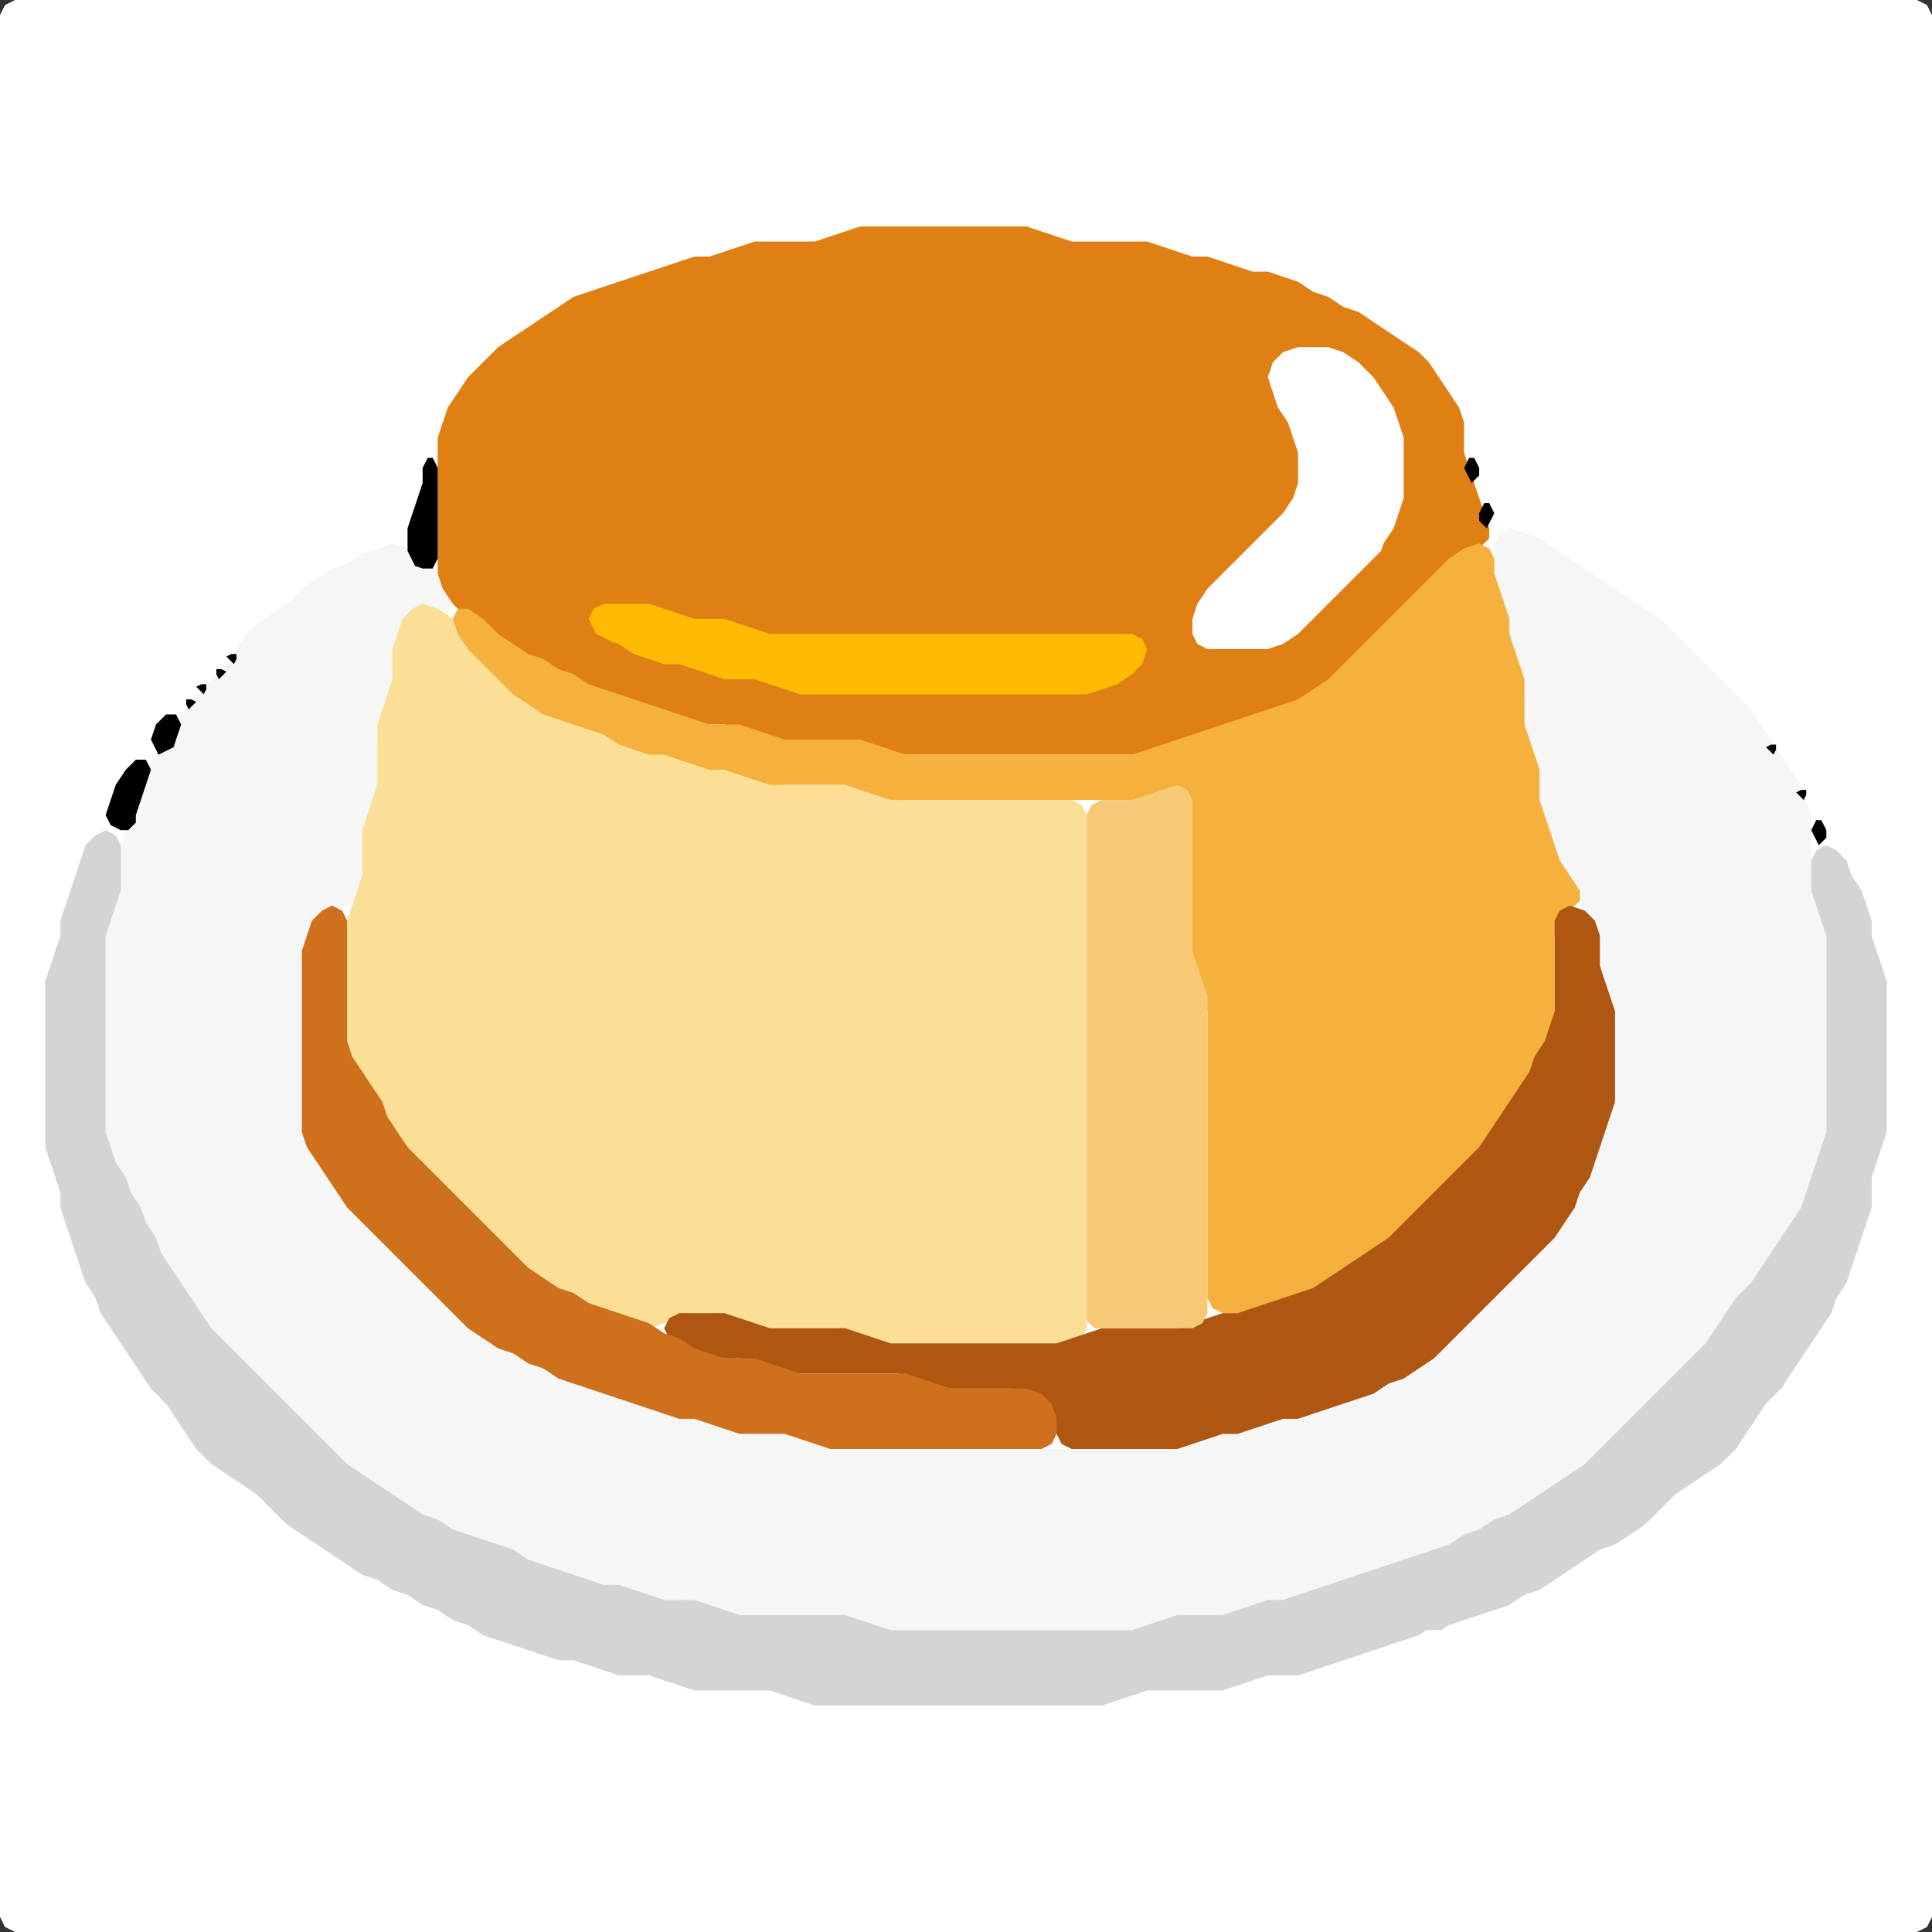 <?xml version="1.0" encoding="UTF-8" standalone="no"?>
<!DOCTYPE svg PUBLIC "-//W3C//DTD SVG 1.1//EN"
"http://www.w3.org/Graphics/SVG/1.1/DTD/svg11.dtd">
<svg width="128" height="128" xmlns="http://www.w3.org/2000/svg" version="1.1">
<rect width="100%" height="100%" fill="#333333" stroke="none"/>
<path d="M 26.5 128.0 L 27.0 128.0 L 28.0 128.0 L 29.0 128.0 L 30.0 128.0 L 31.0 128.0 L 32.0 128.0 L 33.0 128.0 L 34.0 128.0 L 35.0 128.0 L 36.0 128.0 L 37.0 128.0 L 38.0 128.0 L 39.0 128.0 L 40.0 128.0 L 41.0 128.0 L 42.0 128.0 L 43.0 128.0 L 44.0 128.0 L 45.0 128.0 L 46.0 128.0 L 47.0 128.0 L 48.0 128.0 L 49.0 128.0 L 50.0 128.0 L 51.0 128.0 L 52.0 128.0 L 53.0 128.0 L 54.0 128.0 L 55.0 128.0 L 56.0 128.0 L 57.0 128.0 L 58.0 128.0 L 59.0 128.0 L 60.0 128.0 L 61.0 128.0 L 62.0 128.0 L 63.0 128.0 L 64.0 128.0 L 65.0 128.0 L 66.0 128.0 L 67.0 128.0 L 68.0 128.0 L 69.0 128.0 L 70.0 128.0 L 71.0 128.0 L 72.0 128.0 L 73.0 128.0 L 74.0 128.0 L 75.0 128.0 L 76.0 128.0 L 77.0 128.0 L 78.0 128.0 L 79.0 128.0 L 80.0 128.0 L 81.0 128.0 L 82.0 128.0 L 83.0 128.0 L 84.0 128.0 L 85.0 128.0 L 86.0 128.0 L 87.0 128.0 L 88.0 128.0 L 89.0 128.0 L 90.0 128.0 L 91.0 128.0 L 92.0 128.0 L 93.0 128.0 L 94.0 128.0 L 95.0 128.0 L 96.0 128.0 L 97.0 128.0 L 98.0 128.0 L 99.0 128.0 L 100.0 128.0 L 101.0 128.0 L 102.0 128.0 L 103.0 128.0 L 104.0 128.0 L 105.0 128.0 L 106.0 128.0 L 107.0 128.0 L 108.0 128.0 L 109.0 128.0 L 110.0 128.0 L 111.0 128.0 L 112.0 128.0 L 113.0 128.0 L 114.0 128.0 L 115.0 128.0 L 116.0 128.0 L 117.0 128.0 L 118.0 128.0 L 119.0 128.0 L 120.0 128.0 L 121.0 128.0 L 122.0 128.0 L 123.0 128.0 L 124.0 128.0 L 125.0 128.0 L 126.0 128.0 L 127.0 128.0 L 127.667 127.667 L 128.0 127.0 L 128.0 126.0 L 128.0 125.0 L 128.0 124.0 L 128.0 123.0 L 128.0 122.0 L 128.0 121.0 L 128.0 120.0 L 128.0 119.0 L 128.0 118.0 L 128.0 117.0 L 128.0 116.0 L 128.0 115.0 L 128.0 114.0 L 128.0 113.0 L 128.0 112.0 L 128.0 111.0 L 128.0 110.0 L 128.0 109.0 L 128.0 108.0 L 128.0 107.0 L 128.0 106.0 L 128.0 105.0 L 128.0 104.0 L 128.0 103.0 L 128.0 102.0 L 128.0 101.0 L 128.0 100.0 L 128.0 99.0 L 128.0 98.0 L 128.0 97.0 L 128.0 96.0 L 128.0 95.0 L 128.0 94.0 L 128.0 93.0 L 128.0 92.0 L 128.0 91.0 L 128.0 90.0 L 128.0 89.0 L 128.0 88.0 L 128.0 87.0 L 128.0 86.0 L 128.0 85.0 L 128.0 84.0 L 128.0 83.0 L 128.0 82.0 L 128.0 81.0 L 128.0 80.0 L 128.0 79.0 L 128.0 78.0 L 128.0 77.0 L 128.0 76.0 L 128.0 75.0 L 128.0 74.0 L 128.0 73.0 L 128.0 72.0 L 128.0 71.0 L 128.0 70.0 L 128.0 69.0 L 128.0 68.0 L 128.0 67.0 L 128.0 66.0 L 128.0 65.0 L 128.0 64.0 L 128.0 63.0 L 128.0 62.0 L 128.0 61.0 L 128.0 60.0 L 128.0 59.0 L 128.0 58.0 L 128.0 57.0 L 128.0 56.0 L 128.0 55.0 L 128.0 54.0 L 128.0 53.0 L 128.0 52.0 L 128.0 51.0 L 128.0 50.0 L 128.0 49.0 L 128.0 48.0 L 128.0 47.0 L 128.0 46.0 L 128.0 45.0 L 128.0 44.0 L 128.0 43.0 L 128.0 42.0 L 128.0 41.0 L 128.0 40.0 L 128.0 39.0 L 128.0 38.0 L 128.0 37.0 L 128.0 36.0 L 128.0 35.0 L 128.0 34.0 L 128.0 33.0 L 128.0 32.0 L 128.0 31.0 L 128.0 30.0 L 128.0 29.0 L 128.0 28.0 L 128.0 27.0 L 128.0 26.0 L 128.0 25.0 L 128.0 24.0 L 128.0 23.0 L 128.0 22.0 L 128.0 21.0 L 128.0 20.0 L 128.0 19.0 L 128.0 18.0 L 128.0 17.0 L 128.0 16.0 L 128.0 15.0 L 128.0 14.0 L 128.0 13.0 L 128.0 12.0 L 128.0 11.0 L 128.0 10.0 L 128.0 9.0 L 128.0 8.0 L 128.0 7.0 L 128.0 6.0 L 128.0 5.0 L 128.0 4.0 L 128.0 3.0 L 128.0 2.0 L 128.0 1.0 L 127.667 0.333 L 127.0 0.0 L 126.0 0.0 L 125.0 0.0 L 124.0 0.0 L 123.0 0.0 L 122.0 0.0 L 121.0 0.0 L 120.0 0.0 L 119.0 0.0 L 118.0 0.0 L 117.0 0.0 L 116.0 0.0 L 115.0 0.0 L 114.0 0.0 L 113.0 0.0 L 112.0 0.0 L 111.0 0.0 L 110.0 0.0 L 109.0 0.0 L 108.0 0.0 L 107.0 0.0 L 106.0 0.0 L 105.0 0.0 L 104.0 0.0 L 103.0 0.0 L 102.0 0.0 L 101.0 0.0 L 100.0 0.0 L 99.0 0.0 L 98.0 0.0 L 97.0 0.0 L 96.0 0.0 L 95.0 0.0 L 94.0 0.0 L 93.0 0.0 L 92.0 0.0 L 91.0 0.0 L 90.0 0.0 L 89.0 0.0 L 88.0 0.0 L 87.0 0.0 L 86.0 0.0 L 85.0 0.0 L 84.0 0.0 L 83.0 0.0 L 82.0 0.0 L 81.0 0.0 L 80.0 0.0 L 79.0 0.0 L 78.0 0.0 L 77.0 0.0 L 76.0 0.0 L 75.0 0.0 L 74.0 0.0 L 73.0 0.0 L 72.0 0.0 L 71.0 0.0 L 70.0 0.0 L 69.0 0.0 L 68.0 0.0 L 67.0 0.0 L 66.0 0.0 L 65.0 0.0 L 64.0 0.0 L 63.0 0.0 L 62.0 0.0 L 61.0 0.0 L 60.0 0.0 L 59.0 0.0 L 58.0 0.0 L 57.0 0.0 L 56.0 0.0 L 55.0 0.0 L 54.0 0.0 L 53.0 0.0 L 52.0 0.0 L 51.0 0.0 L 50.0 0.0 L 49.0 0.0 L 48.0 0.0 L 47.0 0.0 L 46.0 0.0 L 45.0 0.0 L 44.0 0.0 L 43.0 0.0 L 42.0 0.0 L 41.0 0.0 L 40.0 0.0 L 39.0 0.0 L 38.0 0.0 L 37.0 0.0 L 36.0 0.0 L 35.0 0.0 L 34.0 0.0 L 33.0 0.0 L 32.0 0.0 L 31.0 0.0 L 30.0 0.0 L 29.0 0.0 L 28.0 0.0 L 27.0 0.0 L 26.0 0.0 L 25.0 0.0 L 24.0 0.0 L 23.0 0.0 L 22.0 0.0 L 21.0 0.0 L 20.0 0.0 L 19.0 0.0 L 18.0 0.0 L 17.0 0.0 L 16.0 0.0 L 15.0 0.0 L 14.0 0.0 L 13.0 0.0 L 12.0 0.0 L 11.0 0.0 L 10.0 0.0 L 9.0 0.0 L 8.0 0.0 L 7.0 0.0 L 6.0 0.0 L 5.0 0.0 L 4.0 0.0 L 3.0 0.0 L 2.0 0.0 L 1.0 0.0 L 0.333 0.333 L 0.0 1.0 L 0.0 2.0 L 0.0 3.0 L 0.0 4.0 L 0.0 5.0 L 0.0 6.0 L 0.0 7.0 L 0.0 8.0 L 0.0 9.0 L 0.0 10.0 L 0.0 11.0 L 0.0 12.0 L 0.0 13.0 L 0.0 14.0 L 0.0 15.0 L 0.0 16.0 L 0.0 17.0 L 0.0 18.0 L 0.0 19.0 L 0.0 20.0 L 0.0 21.0 L 0.0 22.0 L 0.0 23.0 L 0.0 24.0 L 0.0 25.0 L 0.0 26.0 L 0.0 27.0 L 0.0 28.0 L 0.0 29.0 L 0.0 30.0 L 0.0 31.0 L 0.0 32.0 L 0.0 33.0 L 0.0 34.0 L 0.0 35.0 L 0.0 36.0 L 0.0 37.0 L 0.0 38.0 L 0.0 39.0 L 0.0 40.0 L 0.0 41.0 L 0.0 42.0 L 0.0 43.0 L 0.0 44.0 L 0.0 45.0 L 0.0 46.0 L 0.0 47.0 L 0.0 48.0 L 0.0 49.0 L 0.0 50.0 L 0.0 51.0 L 0.0 52.0 L 0.0 53.0 L 0.0 54.0 L 0.0 55.0 L 0.0 56.0 L 0.0 57.0 L 0.0 58.0 L 0.0 59.0 L 0.0 60.0 L 0.0 61.0 L 0.0 62.0 L 0.0 63.0 L 0.0 64.0 L 0.0 65.0 L 0.0 66.0 L 0.0 67.0 L 0.0 68.0 L 0.0 69.0 L 0.0 70.0 L 0.0 71.0 L 0.0 72.0 L 0.0 73.0 L 0.0 74.0 L 0.0 75.0 L 0.0 76.0 L 0.0 77.0 L 0.0 78.0 L 0.0 79.0 L 0.0 80.0 L 0.0 81.0 L 0.0 82.0 L 0.0 83.0 L 0.0 84.0 L 0.0 85.0 L 0.0 86.0 L 0.0 87.0 L 0.0 88.0 L 0.0 89.0 L 0.0 90.0 L 0.0 91.0 L 0.0 92.0 L 0.0 93.0 L 0.0 94.0 L 0.0 95.0 L 0.0 96.0 L 0.0 97.0 L 0.0 98.0 L 0.0 99.0 L 0.0 100.0 L 0.0 101.0 L 0.0 102.0 L 0.0 103.0 L 0.0 104.0 L 0.0 105.0 L 0.0 106.0 L 0.0 107.0 L 0.0 108.0 L 0.0 109.0 L 0.0 110.0 L 0.0 111.0 L 0.0 112.0 L 0.0 113.0 L 0.0 114.0 L 0.0 115.0 L 0.0 116.0 L 0.0 117.0 L 0.0 118.0 L 0.0 119.0 L 0.0 120.0 L 0.0 121.0 L 0.0 122.0 L 0.0 123.0 L 0.0 124.0 L 0.0 125.0 L 0.0 126.0 L 0.0 127.0 L 0.333 127.667 L 1.0 128.0 L 2.0 128.0 L 3.0 128.0 L 4.0 128.0 L 5.0 128.0 L 6.0 128.0 L 7.0 128.0 L 8.0 128.0 L 9.0 128.0 L 10.0 128.0 L 11.0 128.0 L 12.0 128.0 L 13.0 128.0 L 14.0 128.0 L 15.0 128.0 L 16.0 128.0 L 17.0 128.0 L 18.0 128.0 L 19.0 128.0 L 20.0 128.0 L 21.0 128.0 L 22.0 128.0 L 23.0 128.0 L 24.0 128.0 L 25.0 128.0 L 25.5 128.0 Z" stroke="none" fill="rgb(255,255,255)" />
<path d="M 81.5 107.0 L 82.0 107.0 L 83.0 106.667 L 84.0 106.333 L 85.0 106.0 L 86.0 106.0 L 87.0 105.667 L 88.0 105.333 L 89.0 105.0 L 90.0 104.667 L 91.0 104.333 L 92.0 104.0 L 93.0 103.667 L 94.0 103.333 L 95.0 103.0 L 96.0 102.667 L 97.0 102.333 L 98.0 101.667 L 99.0 101.333 L 100.0 100.667 L 101.0 100.333 L 102.0 99.667 L 103.0 99.0 L 104.0 98.333 L 105.0 97.667 L 106.0 97.0 L 107.0 96.0 L 108.0 95.0 L 109.0 94.0 L 110.0 93.0 L 111.0 92.0 L 112.0 91.0 L 113.0 90.0 L 113.667 89.0 L 114.333 88.0 L 115.0 87.0 L 116.0 86.0 L 116.667 85.0 L 117.333 84.0 L 118.0 83.0 L 118.667 82.0 L 119.333 81.0 L 119.667 80.0 L 120.0 79.0 L 120.333 78.0 L 120.667 77.0 L 121.0 76.0 L 121.0 75.0 L 121.0 74.0 L 121.0 73.0 L 121.0 72.0 L 121.0 71.0 L 121.0 70.0 L 121.0 69.0 L 121.0 68.0 L 121.0 67.0 L 121.0 66.0 L 121.0 65.0 L 121.0 64.0 L 121.0 63.0 L 121.0 62.0 L 121.0 61.0 L 120.667 60.0 L 120.333 59.0 L 120.0 58.0 L 120.0 57.0 L 120.0 56.0 L 120.0 55.0 L 120.0 54.0 L 119.667 53.0 L 119.333 52.0 L 118.667 51.0 L 118.0 50.0 L 117.333 49.0 L 116.667 48.0 L 116.0 47.0 L 115.0 46.0 L 114.0 45.0 L 113.0 44.0 L 112.0 43.0 L 111.0 42.0 L 110.0 41.0 L 109.0 40.333 L 108.0 39.667 L 107.0 39.0 L 106.0 38.333 L 105.0 37.667 L 104.0 37.0 L 103.0 36.333 L 102.0 35.667 L 101.0 35.333 L 100.0 35.0 L 99.333 35.333 L 99.0 36.0 L 99.0 37.0 L 99.0 38.0 L 99.0 39.0 L 99.333 40.0 L 99.667 41.0 L 100.0 42.0 L 100.0 43.0 L 100.333 44.0 L 100.667 45.0 L 101.0 46.0 L 101.0 47.0 L 101.0 48.0 L 101.0 49.0 L 101.333 50.0 L 101.667 51.0 L 102.0 52.0 L 102.0 53.0 L 102.0 54.0 L 102.333 55.0 L 102.667 56.0 L 103.0 57.0 L 103.333 58.0 L 104.0 59.0 L 104.667 60.0 L 105.333 61.0 L 105.667 62.0 L 106.0 63.0 L 106.0 64.0 L 106.0 65.0 L 106.333 66.0 L 106.667 67.0 L 107.0 68.0 L 107.0 69.0 L 107.0 70.0 L 107.0 71.0 L 107.0 72.0 L 106.667 73.0 L 106.333 74.0 L 106.0 75.0 L 105.667 76.0 L 105.333 77.0 L 104.667 78.0 L 104.333 79.0 L 103.667 80.0 L 103.0 81.0 L 102.0 82.0 L 101.0 83.0 L 100.0 84.0 L 99.0 85.0 L 98.0 86.0 L 97.0 87.0 L 96.0 88.0 L 95.0 89.0 L 94.0 90.0 L 93.0 90.667 L 92.0 91.333 L 91.0 91.667 L 90.0 92.333 L 89.0 92.667 L 88.0 93.0 L 87.0 93.333 L 86.0 93.667 L 85.0 94.0 L 84.0 94.0 L 83.0 94.333 L 82.0 94.667 L 81.0 95.0 L 80.0 95.0 L 79.0 95.333 L 78.0 95.667 L 77.0 96.0 L 76.0 96.0 L 75.0 96.0 L 74.0 96.0 L 73.0 96.0 L 72.0 96.0 L 71.0 96.0 L 70.0 96.0 L 69.0 96.0 L 68.0 96.0 L 67.0 96.0 L 66.0 96.0 L 65.0 96.0 L 64.0 96.0 L 63.0 96.0 L 62.0 96.0 L 61.0 96.0 L 60.0 96.0 L 59.0 96.0 L 58.0 96.0 L 57.0 96.0 L 56.0 96.0 L 55.0 95.667 L 54.0 95.333 L 53.0 95.0 L 52.0 95.0 L 51.0 95.0 L 50.0 95.0 L 49.0 94.667 L 48.0 94.333 L 47.0 94.0 L 46.0 94.0 L 45.0 93.667 L 44.0 93.333 L 43.0 93.0 L 42.0 92.667 L 41.0 92.333 L 40.0 92.0 L 39.0 91.667 L 38.0 91.333 L 37.0 90.667 L 36.0 90.333 L 35.0 89.667 L 34.0 89.333 L 33.0 88.667 L 32.0 88.0 L 31.0 87.0 L 30.0 86.0 L 29.0 85.0 L 28.0 84.0 L 27.0 83.0 L 26.0 82.0 L 25.0 81.0 L 24.0 80.0 L 23.0 79.0 L 22.333 78.0 L 21.667 77.0 L 21.0 76.0 L 20.333 75.0 L 20.0 74.0 L 20.0 73.0 L 20.0 72.0 L 20.0 71.0 L 20.0 70.0 L 20.0 69.0 L 20.0 68.0 L 20.0 67.0 L 20.0 66.0 L 20.0 65.0 L 20.0 64.0 L 20.333 63.0 L 20.667 62.0 L 21.333 61.0 L 22.0 60.333 L 23.0 60.0 L 23.667 59.667 L 24.0 59.0 L 24.0 58.0 L 24.0 57.0 L 24.0 56.0 L 24.333 55.0 L 24.667 54.0 L 25.0 53.0 L 25.0 52.0 L 25.0 51.0 L 25.0 50.0 L 25.0 49.0 L 25.333 48.0 L 25.667 47.0 L 26.0 46.0 L 26.0 45.0 L 26.0 44.0 L 26.333 43.0 L 26.667 42.0 L 27.333 41.0 L 28.0 40.667 L 29.0 40.667 L 29.667 40.667 L 30.0 40.0 L 29.667 39.0 L 29.0 38.0 L 28.0 37.0 L 27.0 36.333 L 26.0 36.0 L 25.0 36.333 L 24.0 36.667 L 23.0 37.333 L 22.0 37.667 L 21.0 38.333 L 20.0 39.0 L 19.0 40.0 L 18.0 40.667 L 17.0 41.333 L 16.333 42.0 L 15.667 43.0 L 15.0 44.0 L 14.0 45.0 L 13.0 46.0 L 12.333 47.0 L 11.667 48.0 L 11.0 49.0 L 10.333 50.0 L 9.667 51.0 L 9.333 52.0 L 9.0 53.0 L 8.667 54.0 L 8.333 55.0 L 8.0 56.0 L 8.0 57.0 L 8.0 58.0 L 7.667 59.0 L 7.333 60.0 L 7.0 61.0 L 7.0 62.0 L 7.0 63.0 L 7.0 64.0 L 7.0 65.0 L 7.0 66.0 L 7.0 67.0 L 7.0 68.0 L 7.0 69.0 L 7.0 70.0 L 7.0 71.0 L 7.0 72.0 L 7.0 73.0 L 7.0 74.0 L 7.0 75.0 L 7.0 76.0 L 7.333 77.0 L 7.667 78.0 L 8.333 79.0 L 8.667 80.0 L 9.333 81.0 L 9.667 82.0 L 10.333 83.0 L 10.667 84.0 L 11.333 85.0 L 12.0 86.0 L 12.667 87.0 L 13.333 88.0 L 14.0 89.0 L 15.0 90.0 L 16.0 91.0 L 17.0 92.0 L 18.0 93.0 L 19.0 94.0 L 20.0 95.0 L 21.0 96.0 L 22.0 97.0 L 23.0 97.667 L 24.0 98.333 L 25.0 99.0 L 26.0 99.667 L 27.0 100.333 L 28.0 100.667 L 29.0 101.333 L 30.0 101.667 L 31.0 102.0 L 32.0 102.333 L 33.0 102.667 L 34.0 103.333 L 35.0 103.667 L 36.0 104.0 L 37.0 104.333 L 38.0 104.667 L 39.0 105.0 L 40.0 105.0 L 41.0 105.333 L 42.0 105.667 L 43.0 106.0 L 44.0 106.0 L 45.0 106.0 L 46.0 106.333 L 47.0 106.667 L 48.0 107.0 L 49.0 107.0 L 50.0 107.0 L 51.0 107.0 L 52.0 107.0 L 53.0 107.0 L 54.0 107.0 L 55.0 107.0 L 56.0 107.333 L 57.0 107.667 L 58.0 108.0 L 59.0 108.0 L 60.0 108.0 L 61.0 108.0 L 62.0 108.0 L 63.0 108.0 L 64.0 108.0 L 65.0 108.0 L 66.0 108.0 L 67.0 108.0 L 68.0 108.0 L 69.0 108.0 L 70.0 108.0 L 71.0 108.0 L 72.0 108.0 L 73.0 108.0 L 74.0 108.0 L 75.0 108.0 L 76.0 108.0 L 77.0 107.667 L 78.0 107.333 L 79.0 107.0 L 80.0 107.0 L 80.5 107.0 Z" stroke="none" fill="rgb(246,246,246)" />
<path d="M 95.5 108.0 L 96.0 107.667 L 97.0 107.333 L 98.0 107.0 L 99.0 106.667 L 100.0 106.333 L 101.0 105.667 L 102.0 105.333 L 103.0 104.667 L 104.0 104.0 L 105.0 103.333 L 106.0 102.667 L 107.0 102.333 L 108.0 101.667 L 109.0 101.0 L 110.0 100.0 L 111.0 99.0 L 112.0 98.333 L 113.0 97.667 L 114.0 97.0 L 115.0 96.0 L 115.667 95.0 L 116.333 94.0 L 117.0 93.0 L 118.0 92.0 L 118.667 91.0 L 119.333 90.0 L 120.0 89.0 L 120.667 88.0 L 121.333 87.0 L 121.667 86.0 L 122.333 85.0 L 122.667 84.0 L 123.0 83.0 L 123.333 82.0 L 123.667 81.0 L 124.0 80.0 L 124.0 79.0 L 124.0 78.0 L 124.333 77.0 L 124.667 76.0 L 125.0 75.0 L 125.0 74.0 L 125.0 73.0 L 125.0 72.0 L 125.0 71.0 L 125.0 70.0 L 125.0 69.0 L 125.0 68.0 L 125.0 67.0 L 125.0 66.0 L 125.0 65.0 L 124.667 64.0 L 124.333 63.0 L 124.0 62.0 L 124.0 61.0 L 123.667 60.0 L 123.333 59.0 L 122.667 58.0 L 122.333 57.0 L 121.667 56.333 L 121.0 56.0 L 120.333 56.333 L 120.0 57.0 L 120.0 58.0 L 120.0 59.0 L 120.333 60.0 L 120.667 61.0 L 121.0 62.0 L 121.0 63.0 L 121.0 64.0 L 121.0 65.0 L 121.0 66.0 L 121.0 67.0 L 121.0 68.0 L 121.0 69.0 L 121.0 70.0 L 121.0 71.0 L 121.0 72.0 L 121.0 73.0 L 121.0 74.0 L 121.0 75.0 L 120.667 76.0 L 120.333 77.0 L 120.0 78.0 L 119.667 79.0 L 119.333 80.0 L 118.667 81.0 L 118.0 82.0 L 117.333 83.0 L 116.667 84.0 L 116.0 85.0 L 115.0 86.0 L 114.333 87.0 L 113.667 88.0 L 113.0 89.0 L 112.0 90.0 L 111.0 91.0 L 110.0 92.0 L 109.0 93.0 L 108.0 94.0 L 107.0 95.0 L 106.0 96.0 L 105.0 97.0 L 104.0 97.667 L 103.0 98.333 L 102.0 99.0 L 101.0 99.667 L 100.0 100.333 L 99.0 100.667 L 98.0 101.333 L 97.0 101.667 L 96.0 102.333 L 95.0 102.667 L 94.0 103.0 L 93.0 103.333 L 92.0 103.667 L 91.0 104.0 L 90.0 104.333 L 89.0 104.667 L 88.0 105.0 L 87.0 105.333 L 86.0 105.667 L 85.0 106.0 L 84.0 106.0 L 83.0 106.333 L 82.0 106.667 L 81.0 107.0 L 80.0 107.0 L 79.0 107.0 L 78.0 107.0 L 77.0 107.333 L 76.0 107.667 L 75.0 108.0 L 74.0 108.0 L 73.0 108.0 L 72.0 108.0 L 71.0 108.0 L 70.0 108.0 L 69.0 108.0 L 68.0 108.0 L 67.0 108.0 L 66.0 108.0 L 65.0 108.0 L 64.0 108.0 L 63.0 108.0 L 62.0 108.0 L 61.0 108.0 L 60.0 108.0 L 59.0 108.0 L 58.0 107.667 L 57.0 107.333 L 56.0 107.0 L 55.0 107.0 L 54.0 107.0 L 53.0 107.0 L 52.0 107.0 L 51.0 107.0 L 50.0 107.0 L 49.0 107.0 L 48.0 106.667 L 47.0 106.333 L 46.0 106.0 L 45.0 106.0 L 44.0 106.0 L 43.0 105.667 L 42.0 105.333 L 41.0 105.0 L 40.0 105.0 L 39.0 104.667 L 38.0 104.333 L 37.0 104.0 L 36.0 103.667 L 35.0 103.333 L 34.0 102.667 L 33.0 102.333 L 32.0 102.0 L 31.0 101.667 L 30.0 101.333 L 29.0 100.667 L 28.0 100.333 L 27.0 99.667 L 26.0 99.0 L 25.0 98.333 L 24.0 97.667 L 23.0 97.0 L 22.0 96.0 L 21.0 95.0 L 20.0 94.0 L 19.0 93.0 L 18.0 92.0 L 17.0 91.0 L 16.0 90.0 L 15.0 89.0 L 14.0 88.0 L 13.333 87.0 L 12.667 86.0 L 12.0 85.0 L 11.333 84.0 L 10.667 83.0 L 10.333 82.0 L 9.667 81.0 L 9.333 80.0 L 8.667 79.0 L 8.333 78.0 L 7.667 77.0 L 7.333 76.0 L 7.0 75.0 L 7.0 74.0 L 7.0 73.0 L 7.0 72.0 L 7.0 71.0 L 7.0 70.0 L 7.0 69.0 L 7.0 68.0 L 7.0 67.0 L 7.0 66.0 L 7.0 65.0 L 7.0 64.0 L 7.0 63.0 L 7.0 62.0 L 7.333 61.0 L 7.667 60.0 L 8.0 59.0 L 8.0 58.0 L 8.0 57.0 L 8.0 56.0 L 7.667 55.333 L 7.0 55.0 L 6.333 55.333 L 5.667 56.0 L 5.333 57.0 L 5.0 58.0 L 4.667 59.0 L 4.333 60.0 L 4.0 61.0 L 4.0 62.0 L 3.667 63.0 L 3.333 64.0 L 3.0 65.0 L 3.0 66.0 L 3.0 67.0 L 3.0 68.0 L 3.0 69.0 L 3.0 70.0 L 3.0 71.0 L 3.0 72.0 L 3.0 73.0 L 3.0 74.0 L 3.0 75.0 L 3.0 76.0 L 3.333 77.0 L 3.667 78.0 L 4.0 79.0 L 4.0 80.0 L 4.333 81.0 L 4.667 82.0 L 5.0 83.0 L 5.333 84.0 L 5.667 85.0 L 6.333 86.0 L 6.667 87.0 L 7.333 88.0 L 8.0 89.0 L 8.667 90.0 L 9.333 91.0 L 10.0 92.0 L 11.0 93.0 L 11.667 94.0 L 12.333 95.0 L 13.0 96.0 L 14.0 97.0 L 15.0 97.667 L 16.0 98.333 L 17.0 99.0 L 18.0 100.0 L 19.0 101.0 L 20.0 101.667 L 21.0 102.333 L 22.0 103.0 L 23.0 103.667 L 24.0 104.333 L 25.0 104.667 L 26.0 105.333 L 27.0 105.667 L 28.0 106.333 L 29.0 106.667 L 30.0 107.333 L 31.0 107.667 L 32.0 108.333 L 33.0 108.667 L 34.0 109.0 L 35.0 109.333 L 36.0 109.667 L 37.0 110.0 L 38.0 110.0 L 39.0 110.333 L 40.0 110.667 L 41.0 111.0 L 42.0 111.0 L 43.0 111.0 L 44.0 111.333 L 45.0 111.667 L 46.0 112.0 L 47.0 112.0 L 48.0 112.0 L 49.0 112.0 L 50.0 112.0 L 51.0 112.0 L 52.0 112.333 L 53.0 112.667 L 54.0 113.0 L 55.0 113.0 L 56.0 113.0 L 57.0 113.0 L 58.0 113.0 L 59.0 113.0 L 60.0 113.0 L 61.0 113.0 L 62.0 113.0 L 63.0 113.0 L 64.0 113.0 L 65.0 113.0 L 66.0 113.0 L 67.0 113.0 L 68.0 113.0 L 69.0 113.0 L 70.0 113.0 L 71.0 113.0 L 72.0 113.0 L 73.0 113.0 L 74.0 112.667 L 75.0 112.333 L 76.0 112.0 L 77.0 112.0 L 78.0 112.0 L 79.0 112.0 L 80.0 112.0 L 81.0 112.0 L 82.0 111.667 L 83.0 111.333 L 84.0 111.0 L 85.0 111.0 L 86.0 111.0 L 87.0 110.667 L 88.0 110.333 L 89.0 110.0 L 90.0 109.667 L 91.0 109.333 L 92.0 109.0 L 93.0 108.667 L 94.0 108.333 L 94.5 108.0 Z" stroke="none" fill="rgb(212,212,212)" />
<path d="M 58.5 50.0 L 59.0 50.0 L 60.0 50.0 L 61.0 50.0 L 62.0 50.0 L 63.0 50.0 L 64.0 50.0 L 65.0 50.0 L 66.0 50.0 L 67.0 50.0 L 68.0 50.0 L 69.0 50.0 L 70.0 50.0 L 71.0 50.0 L 72.0 50.0 L 73.0 50.0 L 74.0 50.0 L 75.0 50.0 L 76.0 50.0 L 77.0 49.667 L 78.0 49.333 L 79.0 49.0 L 80.0 48.667 L 81.0 48.333 L 82.0 48.0 L 83.0 47.667 L 84.0 47.333 L 85.0 47.0 L 86.0 46.667 L 87.0 46.333 L 88.0 45.667 L 89.0 45.0 L 90.0 44.0 L 91.0 43.0 L 92.0 42.0 L 93.0 41.0 L 94.0 40.0 L 95.0 39.0 L 96.0 38.0 L 97.0 37.0 L 98.0 36.333 L 98.667 35.667 L 98.667 35.0 L 98.333 34.0 L 98.0 33.0 L 97.667 32.0 L 97.333 31.0 L 97.0 30.0 L 97.0 29.0 L 97.0 28.0 L 96.667 27.0 L 96.0 26.0 L 95.333 25.0 L 94.667 24.0 L 94.0 23.333 L 93.0 22.667 L 92.0 22.0 L 91.0 21.333 L 90.0 20.667 L 89.0 20.333 L 88.0 19.667 L 87.0 19.333 L 86.0 18.667 L 85.0 18.333 L 84.0 18.0 L 83.0 18.0 L 82.0 17.667 L 81.0 17.333 L 80.0 17.0 L 79.0 17.0 L 78.0 16.667 L 77.0 16.333 L 76.0 16.0 L 75.0 16.0 L 74.0 16.0 L 73.0 16.0 L 72.0 16.0 L 71.0 16.0 L 70.0 15.667 L 69.0 15.333 L 68.0 15.0 L 67.0 15.0 L 66.0 15.0 L 65.0 15.0 L 64.0 15.0 L 63.0 15.0 L 62.0 15.0 L 61.0 15.0 L 60.0 15.0 L 59.0 15.0 L 58.0 15.0 L 57.0 15.0 L 56.0 15.333 L 55.0 15.667 L 54.0 16.0 L 53.0 16.0 L 52.0 16.0 L 51.0 16.0 L 50.0 16.0 L 49.0 16.333 L 48.0 16.667 L 47.0 17.0 L 46.0 17.0 L 45.0 17.333 L 44.0 17.667 L 43.0 18.0 L 42.0 18.333 L 41.0 18.667 L 40.0 19.0 L 39.0 19.333 L 38.0 19.667 L 37.0 20.333 L 36.0 21.0 L 35.0 21.667 L 34.0 22.333 L 33.0 23.0 L 32.0 24.0 L 31.0 25.0 L 30.333 26.0 L 29.667 27.0 L 29.333 28.0 L 29.0 29.0 L 29.0 30.0 L 29.0 31.0 L 29.0 32.0 L 29.0 33.0 L 29.0 34.0 L 29.0 35.0 L 29.0 36.0 L 29.0 37.0 L 29.0 38.0 L 29.333 39.0 L 30.0 40.0 L 31.0 41.0 L 32.0 42.0 L 33.0 42.667 L 34.0 43.333 L 35.0 43.667 L 36.0 44.333 L 37.0 44.667 L 38.0 45.333 L 39.0 45.667 L 40.0 46.0 L 41.0 46.333 L 42.0 46.667 L 43.0 47.0 L 44.0 47.333 L 45.0 47.667 L 46.0 48.0 L 47.0 48.0 L 48.0 48.0 L 49.0 48.333 L 50.0 48.667 L 51.0 49.0 L 52.0 49.0 L 53.0 49.0 L 54.0 49.0 L 55.0 49.0 L 56.0 49.0 L 57.0 49.333 L 57.5 49.5 Z" stroke="none" fill="rgb(224,127,20)" />
<path d="M 59.5 89.0 L 60.0 89.0 L 61.0 89.0 L 62.0 89.0 L 63.0 89.0 L 64.0 89.0 L 65.0 89.0 L 66.0 89.0 L 67.0 89.0 L 68.0 89.0 L 69.0 89.0 L 70.0 89.0 L 71.0 89.0 L 71.667 88.667 L 72.0 88.0 L 72.0 87.0 L 72.0 86.0 L 72.0 85.0 L 72.0 84.0 L 72.0 83.0 L 72.0 82.0 L 72.0 81.0 L 72.0 80.0 L 72.0 79.0 L 72.0 78.0 L 72.0 77.0 L 72.0 76.0 L 72.0 75.0 L 72.0 74.0 L 72.0 73.0 L 72.0 72.0 L 72.0 71.0 L 72.0 70.0 L 72.0 69.0 L 72.0 68.0 L 72.0 67.0 L 72.0 66.0 L 72.0 65.0 L 72.0 64.0 L 72.0 63.0 L 72.0 62.0 L 72.0 61.0 L 72.0 60.0 L 72.0 59.0 L 72.0 58.0 L 72.0 57.0 L 72.0 56.0 L 72.0 55.0 L 72.0 54.0 L 71.667 53.333 L 71.0 53.0 L 70.0 53.0 L 69.0 53.0 L 68.0 53.0 L 67.0 53.0 L 66.0 53.0 L 65.0 53.0 L 64.0 53.0 L 63.0 53.0 L 62.0 53.0 L 61.0 53.0 L 60.0 53.0 L 59.0 52.667 L 58.0 52.333 L 57.0 52.0 L 56.0 52.0 L 55.0 52.0 L 54.0 52.0 L 53.0 52.0 L 52.0 52.0 L 51.0 51.667 L 50.0 51.333 L 49.0 51.0 L 48.0 51.0 L 47.0 50.667 L 46.0 50.333 L 45.0 50.0 L 44.0 50.0 L 43.0 49.667 L 42.0 49.333 L 41.0 48.667 L 40.0 48.333 L 39.0 48.0 L 38.0 47.667 L 37.0 47.333 L 36.0 46.667 L 35.0 46.0 L 34.0 45.0 L 33.0 44.0 L 32.0 43.0 L 31.0 42.0 L 30.0 41.0 L 29.0 40.333 L 28.0 40.0 L 27.333 40.333 L 26.667 41.0 L 26.333 42.0 L 26.0 43.0 L 26.0 44.0 L 26.0 45.0 L 25.667 46.0 L 25.333 47.0 L 25.0 48.0 L 25.0 49.0 L 25.0 50.0 L 25.0 51.0 L 25.0 52.0 L 24.667 53.0 L 24.333 54.0 L 24.0 55.0 L 24.0 56.0 L 24.0 57.0 L 24.0 58.0 L 23.667 59.0 L 23.333 60.0 L 23.0 61.0 L 23.0 62.0 L 23.0 63.0 L 23.0 64.0 L 23.0 65.0 L 23.0 66.0 L 23.0 67.0 L 23.0 68.0 L 23.0 69.0 L 23.0 70.0 L 23.333 71.0 L 24.0 72.0 L 24.667 73.0 L 25.333 74.0 L 25.667 75.0 L 26.333 76.0 L 27.0 77.0 L 28.0 78.0 L 29.0 79.0 L 30.0 80.0 L 31.0 81.0 L 32.0 82.0 L 33.0 83.0 L 34.0 84.0 L 35.0 84.667 L 36.0 85.333 L 37.0 85.667 L 38.0 86.333 L 39.0 86.667 L 40.0 87.0 L 41.0 87.333 L 42.0 87.667 L 43.0 88.0 L 44.0 87.667 L 45.0 87.333 L 46.0 87.0 L 47.0 87.0 L 48.0 87.333 L 49.0 87.667 L 50.0 88.0 L 51.0 88.0 L 52.0 88.0 L 53.0 88.0 L 54.0 88.0 L 55.0 88.0 L 56.0 88.333 L 57.0 88.667 L 58.0 89.0 L 58.5 89.0 Z" stroke="none" fill="rgb(251,223,150)" />
<path d="M 103.0 68.5 L 103.0 68.0 L 103.0 67.0 L 103.0 66.0 L 103.0 65.0 L 103.0 64.0 L 103.0 63.0 L 103.0 62.0 L 103.333 61.0 L 104.0 60.333 L 104.667 59.667 L 104.667 59.0 L 104.0 58.0 L 103.333 57.0 L 103.0 56.0 L 102.667 55.0 L 102.333 54.0 L 102.0 53.0 L 102.0 52.0 L 102.0 51.0 L 101.667 50.0 L 101.333 49.0 L 101.0 48.0 L 101.0 47.0 L 101.0 46.0 L 101.0 45.0 L 100.667 44.0 L 100.333 43.0 L 100.0 42.0 L 100.0 41.0 L 99.667 40.0 L 99.333 39.0 L 99.0 38.0 L 99.0 37.0 L 98.667 36.333 L 98.0 36.0 L 97.0 36.333 L 96.0 37.0 L 95.0 38.0 L 94.0 39.0 L 93.0 40.0 L 92.0 41.0 L 91.0 42.0 L 90.0 43.0 L 89.0 44.0 L 88.0 45.0 L 87.0 45.667 L 86.0 46.333 L 85.0 46.667 L 84.0 47.0 L 83.0 47.333 L 82.0 47.667 L 81.0 48.0 L 80.0 48.333 L 79.0 48.667 L 78.0 49.0 L 77.0 49.333 L 76.0 49.667 L 75.0 50.0 L 74.0 50.0 L 73.0 50.0 L 72.0 50.0 L 71.0 50.0 L 70.0 50.0 L 69.0 50.0 L 68.0 50.0 L 67.0 50.0 L 66.0 50.0 L 65.0 50.0 L 64.0 50.0 L 63.0 50.0 L 62.0 50.0 L 61.0 50.0 L 60.0 50.0 L 59.0 49.667 L 58.0 49.333 L 57.0 49.0 L 56.0 49.0 L 55.0 49.0 L 54.0 49.0 L 53.0 49.0 L 52.0 49.0 L 51.0 48.667 L 50.0 48.333 L 49.0 48.0 L 48.0 48.0 L 47.0 48.0 L 46.0 47.667 L 45.0 47.333 L 44.0 47.0 L 43.0 46.667 L 42.0 46.333 L 41.0 46.0 L 40.0 45.667 L 39.0 45.333 L 38.0 44.667 L 37.0 44.333 L 36.0 43.667 L 35.0 43.333 L 34.0 42.667 L 33.0 42.0 L 32.0 41.0 L 31.0 40.333 L 30.333 40.333 L 30.0 41.0 L 30.333 42.0 L 31.0 43.0 L 32.0 44.0 L 33.0 45.0 L 34.0 46.0 L 35.0 46.667 L 36.0 47.333 L 37.0 47.667 L 38.0 48.0 L 39.0 48.333 L 40.0 48.667 L 41.0 49.333 L 42.0 49.667 L 43.0 50.0 L 44.0 50.0 L 45.0 50.333 L 46.0 50.667 L 47.0 51.0 L 48.0 51.0 L 49.0 51.333 L 50.0 51.667 L 51.0 52.0 L 52.0 52.0 L 53.0 52.0 L 54.0 52.0 L 55.0 52.0 L 56.0 52.0 L 57.0 52.333 L 58.0 52.667 L 59.0 53.0 L 60.0 53.0 L 61.0 53.0 L 62.0 53.0 L 63.0 53.0 L 64.0 53.0 L 65.0 53.0 L 66.0 53.0 L 67.0 53.0 L 68.0 53.0 L 69.0 53.0 L 70.0 53.0 L 71.0 53.0 L 72.0 53.0 L 73.0 53.0 L 74.0 53.0 L 75.0 53.0 L 76.0 53.0 L 77.0 52.667 L 78.0 52.667 L 78.667 53.0 L 79.0 54.0 L 79.0 55.0 L 79.0 56.0 L 79.0 57.0 L 79.0 58.0 L 79.0 59.0 L 79.0 60.0 L 79.0 61.0 L 79.0 62.0 L 79.0 63.0 L 79.0 64.0 L 79.333 65.0 L 79.667 66.0 L 80.0 67.0 L 80.0 68.0 L 80.0 69.0 L 80.0 70.0 L 80.0 71.0 L 80.0 72.0 L 80.0 73.0 L 80.0 74.0 L 80.0 75.0 L 80.0 76.0 L 80.0 77.0 L 80.0 78.0 L 80.0 79.0 L 80.0 80.0 L 80.0 81.0 L 80.0 82.0 L 80.0 83.0 L 80.0 84.0 L 80.0 85.0 L 80.0 86.0 L 80.333 86.667 L 81.0 87.0 L 82.0 87.0 L 83.0 87.0 L 84.0 86.667 L 85.0 86.333 L 86.0 86.0 L 87.0 85.667 L 88.0 85.333 L 89.0 84.667 L 90.0 84.0 L 91.0 83.333 L 92.0 82.667 L 93.0 82.0 L 94.0 81.0 L 95.0 80.0 L 96.0 79.0 L 97.0 78.0 L 98.0 77.0 L 98.667 76.0 L 99.333 75.0 L 100.0 74.0 L 100.667 73.0 L 101.333 72.0 L 101.667 71.0 L 102.333 70.0 L 102.5 69.5 Z" stroke="none" fill="rgb(245,176,62)" />
<path d="M 59.5 91.0 L 60.0 91.333 L 61.0 91.667 L 62.0 92.0 L 63.0 92.0 L 64.0 92.0 L 65.0 92.0 L 66.0 92.0 L 67.0 92.0 L 68.0 92.333 L 69.0 93.0 L 69.667 94.0 L 70.0 95.0 L 70.333 95.667 L 71.0 96.0 L 72.0 96.0 L 73.0 96.0 L 74.0 96.0 L 75.0 96.0 L 76.0 96.0 L 77.0 96.0 L 78.0 96.0 L 79.0 95.667 L 80.0 95.333 L 81.0 95.0 L 82.0 95.0 L 83.0 94.667 L 84.0 94.333 L 85.0 94.0 L 86.0 94.0 L 87.0 93.667 L 88.0 93.333 L 89.0 93.0 L 90.0 92.667 L 91.0 92.333 L 92.0 91.667 L 93.0 91.333 L 94.0 90.667 L 95.0 90.0 L 96.0 89.0 L 97.0 88.0 L 98.0 87.0 L 99.0 86.0 L 100.0 85.0 L 101.0 84.0 L 102.0 83.0 L 103.0 82.0 L 103.667 81.0 L 104.333 80.0 L 104.667 79.0 L 105.333 78.0 L 105.667 77.0 L 106.0 76.0 L 106.333 75.0 L 106.667 74.0 L 107.0 73.0 L 107.0 72.0 L 107.0 71.0 L 107.0 70.0 L 107.0 69.0 L 107.0 68.0 L 107.0 67.0 L 106.667 66.0 L 106.333 65.0 L 106.0 64.0 L 106.0 63.0 L 106.0 62.0 L 105.667 61.0 L 105.0 60.333 L 104.0 60.0 L 103.333 60.333 L 103.0 61.0 L 103.0 62.0 L 103.0 63.0 L 103.0 64.0 L 103.0 65.0 L 103.0 66.0 L 103.0 67.0 L 102.667 68.0 L 102.333 69.0 L 101.667 70.0 L 101.333 71.0 L 100.667 72.0 L 100.0 73.0 L 99.333 74.0 L 98.667 75.0 L 98.0 76.0 L 97.0 77.0 L 96.0 78.0 L 95.0 79.0 L 94.0 80.0 L 93.0 81.0 L 92.0 82.0 L 91.0 82.667 L 90.0 83.333 L 89.0 84.0 L 88.0 84.667 L 87.0 85.333 L 86.0 85.667 L 85.0 86.0 L 84.0 86.333 L 83.0 86.667 L 82.0 87.0 L 81.0 87.0 L 80.0 87.333 L 79.0 87.667 L 78.0 88.0 L 77.0 88.0 L 76.0 88.0 L 75.0 88.0 L 74.0 88.0 L 73.0 88.0 L 72.0 88.333 L 71.0 88.667 L 70.0 89.0 L 69.0 89.0 L 68.0 89.0 L 67.0 89.0 L 66.0 89.0 L 65.0 89.0 L 64.0 89.0 L 63.0 89.0 L 62.0 89.0 L 61.0 89.0 L 60.0 89.0 L 59.0 89.0 L 58.0 88.667 L 57.0 88.333 L 56.0 88.0 L 55.0 88.0 L 54.0 88.0 L 53.0 88.0 L 52.0 88.0 L 51.0 88.0 L 50.0 87.667 L 49.0 87.333 L 48.0 87.0 L 47.0 87.0 L 46.0 87.0 L 45.0 87.0 L 44.333 87.333 L 44.0 88.0 L 44.333 88.667 L 45.0 89.333 L 46.0 89.667 L 47.0 90.0 L 48.0 90.0 L 49.0 90.0 L 50.0 90.333 L 51.0 90.667 L 52.0 91.0 L 53.0 91.0 L 54.0 91.0 L 55.0 91.0 L 56.0 91.0 L 57.0 91.0 L 58.0 91.0 L 58.5 91.0 Z" stroke="none" fill="rgb(175,87,17)" />
<path d="M 24.5 81.5 L 25.0 82.0 L 26.0 83.0 L 27.0 84.0 L 28.0 85.0 L 29.0 86.0 L 30.0 87.0 L 31.0 88.0 L 32.0 88.667 L 33.0 89.333 L 34.0 89.667 L 35.0 90.333 L 36.0 90.667 L 37.0 91.333 L 38.0 91.667 L 39.0 92.0 L 40.0 92.333 L 41.0 92.667 L 42.0 93.0 L 43.0 93.333 L 44.0 93.667 L 45.0 94.0 L 46.0 94.0 L 47.0 94.333 L 48.0 94.667 L 49.0 95.0 L 50.0 95.0 L 51.0 95.0 L 52.0 95.0 L 53.0 95.333 L 54.0 95.667 L 55.0 96.0 L 56.0 96.0 L 57.0 96.0 L 58.0 96.0 L 59.0 96.0 L 60.0 96.0 L 61.0 96.0 L 62.0 96.0 L 63.0 96.0 L 64.0 96.0 L 65.0 96.0 L 66.0 96.0 L 67.0 96.0 L 68.0 96.0 L 69.0 96.0 L 69.667 95.667 L 70.0 95.0 L 70.0 94.0 L 69.667 93.0 L 69.0 92.333 L 68.0 92.0 L 67.0 92.0 L 66.0 92.0 L 65.0 92.0 L 64.0 92.0 L 63.0 92.0 L 62.0 91.667 L 61.0 91.333 L 60.0 91.0 L 59.0 91.0 L 58.0 91.0 L 57.0 91.0 L 56.0 91.0 L 55.0 91.0 L 54.0 91.0 L 53.0 91.0 L 52.0 90.667 L 51.0 90.333 L 50.0 90.0 L 49.0 90.0 L 48.0 90.0 L 47.0 89.667 L 46.0 89.333 L 45.0 88.667 L 44.0 88.333 L 43.0 87.667 L 42.0 87.333 L 41.0 87.0 L 40.0 86.667 L 39.0 86.333 L 38.0 85.667 L 37.0 85.333 L 36.0 84.667 L 35.0 84.0 L 34.0 83.0 L 33.0 82.0 L 32.0 81.0 L 31.0 80.0 L 30.0 79.0 L 29.0 78.0 L 28.0 77.0 L 27.0 76.0 L 26.333 75.0 L 25.667 74.0 L 25.333 73.0 L 24.667 72.0 L 24.0 71.0 L 23.333 70.0 L 23.0 69.0 L 23.0 68.0 L 23.0 67.0 L 23.0 66.0 L 23.0 65.0 L 23.0 64.0 L 23.0 63.0 L 23.0 62.0 L 23.0 61.0 L 22.667 60.333 L 22.0 60.0 L 21.333 60.333 L 20.667 61.0 L 20.333 62.0 L 20.0 63.0 L 20.0 64.0 L 20.0 65.0 L 20.0 66.0 L 20.0 67.0 L 20.0 68.0 L 20.0 69.0 L 20.0 70.0 L 20.0 71.0 L 20.0 72.0 L 20.0 73.0 L 20.0 74.0 L 20.0 75.0 L 20.333 76.0 L 21.0 77.0 L 21.667 78.0 L 22.333 79.0 L 23.0 80.0 L 23.5 80.5 Z" stroke="none" fill="rgb(207,112,29)" />
<path d="M 72.5 88.0 L 73.0 88.0 L 74.0 88.0 L 75.0 88.0 L 76.0 88.0 L 77.0 88.0 L 78.0 88.0 L 79.0 88.0 L 79.667 87.667 L 80.0 87.0 L 80.0 86.0 L 80.0 85.0 L 80.0 84.0 L 80.0 83.0 L 80.0 82.0 L 80.0 81.0 L 80.0 80.0 L 80.0 79.0 L 80.0 78.0 L 80.0 77.0 L 80.0 76.0 L 80.0 75.0 L 80.0 74.0 L 80.0 73.0 L 80.0 72.0 L 80.0 71.0 L 80.0 70.0 L 80.0 69.0 L 80.0 68.0 L 80.0 67.0 L 80.0 66.0 L 79.667 65.0 L 79.333 64.0 L 79.0 63.0 L 79.0 62.0 L 79.0 61.0 L 79.0 60.0 L 79.0 59.0 L 79.0 58.0 L 79.0 57.0 L 79.0 56.0 L 79.0 55.0 L 79.0 54.0 L 79.0 53.0 L 78.667 52.333 L 78.0 52.0 L 77.0 52.333 L 76.0 52.667 L 75.0 53.0 L 74.0 53.0 L 73.0 53.0 L 72.333 53.333 L 72.0 54.0 L 72.0 55.0 L 72.0 56.0 L 72.0 57.0 L 72.0 58.0 L 72.0 59.0 L 72.0 60.0 L 72.0 61.0 L 72.0 62.0 L 72.0 63.0 L 72.0 64.0 L 72.0 65.0 L 72.0 66.0 L 72.0 67.0 L 72.0 68.0 L 72.0 69.0 L 72.0 70.0 L 72.0 71.0 L 72.0 72.0 L 72.0 73.0 L 72.0 74.0 L 72.0 75.0 L 72.0 76.0 L 72.0 77.0 L 72.0 78.0 L 72.0 79.0 L 72.0 80.0 L 72.0 81.0 L 72.0 82.0 L 72.0 83.0 L 72.0 84.0 L 72.0 85.0 L 72.0 86.0 L 72.0 87.0 L 72.0 87.5 Z" stroke="none" fill="rgb(247,200,118)" />
<path d="M 91.5 36.5 L 91.667 36.0 L 92.333 35.0 L 92.667 34.0 L 93.0 33.0 L 93.0 32.0 L 93.0 31.0 L 93.0 30.0 L 93.0 29.0 L 92.667 28.0 L 92.333 27.0 L 91.667 26.0 L 91.0 25.0 L 90.0 24.0 L 89.0 23.333 L 88.0 23.0 L 87.0 23.0 L 86.0 23.0 L 85.0 23.333 L 84.333 24.0 L 84.0 25.0 L 84.333 26.0 L 84.667 27.0 L 85.333 28.0 L 85.667 29.0 L 86.0 30.0 L 86.0 31.0 L 86.0 32.0 L 85.667 33.0 L 85.0 34.0 L 84.0 35.0 L 83.0 36.0 L 82.0 37.0 L 81.0 38.0 L 80.0 39.0 L 79.333 40.0 L 79.0 41.0 L 79.0 42.0 L 79.333 42.667 L 80.0 43.0 L 81.0 43.0 L 82.0 43.0 L 83.0 43.0 L 84.0 43.0 L 85.0 42.667 L 86.0 42.0 L 87.0 41.0 L 88.0 40.0 L 89.0 39.0 L 90.0 38.0 L 90.5 37.5 Z" stroke="none" fill="rgb(255,255,255)" />
<path d="M 40.5 42.5 L 41.0 42.667 L 42.0 43.333 L 43.0 43.667 L 44.0 44.0 L 45.0 44.0 L 46.0 44.333 L 47.0 44.667 L 48.0 45.0 L 49.0 45.0 L 50.0 45.0 L 51.0 45.333 L 52.0 45.667 L 53.0 46.0 L 54.0 46.0 L 55.0 46.0 L 56.0 46.0 L 57.0 46.0 L 58.0 46.0 L 59.0 46.0 L 60.0 46.0 L 61.0 46.0 L 62.0 46.0 L 63.0 46.0 L 64.0 46.0 L 65.0 46.0 L 66.0 46.0 L 67.0 46.0 L 68.0 46.0 L 69.0 46.0 L 70.0 46.0 L 71.0 46.0 L 72.0 46.0 L 73.0 45.667 L 74.0 45.333 L 75.0 44.667 L 75.667 44.0 L 76.0 43.0 L 75.667 42.333 L 75.0 42.0 L 74.0 42.0 L 73.0 42.0 L 72.0 42.0 L 71.0 42.0 L 70.0 42.0 L 69.0 42.0 L 68.0 42.0 L 67.0 42.0 L 66.0 42.0 L 65.0 42.0 L 64.0 42.0 L 63.0 42.0 L 62.0 42.0 L 61.0 42.0 L 60.0 42.0 L 59.0 42.0 L 58.0 42.0 L 57.0 42.0 L 56.0 42.0 L 55.0 42.0 L 54.0 42.0 L 53.0 42.0 L 52.0 42.0 L 51.0 42.0 L 50.0 41.667 L 49.0 41.333 L 48.0 41.0 L 47.0 41.0 L 46.0 41.0 L 45.0 40.667 L 44.0 40.333 L 43.0 40.0 L 42.0 40.0 L 41.0 40.0 L 40.0 40.0 L 39.333 40.333 L 39.0 41.0 L 39.333 41.667 L 39.5 42.0 Z" stroke="none" fill="rgb(255,186,2)" />
<path d="M 27.5 37.5 L 28.0 37.667 L 28.667 37.667 L 29.0 37.0 L 29.0 36.0 L 29.0 35.0 L 29.0 34.0 L 29.0 33.0 L 29.0 32.0 L 29.0 31.0 L 28.667 30.333 L 28.333 30.333 L 28.0 31.0 L 28.0 32.0 L 27.667 33.0 L 27.333 34.0 L 27.0 35.0 L 27.0 36.0 L 27.0 36.5 Z" stroke="none" fill="rgb(0,0,0)" />
<path d="M 9.0 54.5 L 9.0 54.0 L 9.333 53.0 L 9.667 52.0 L 10.0 51.0 L 9.667 50.333 L 9.0 50.333 L 8.333 51.0 L 7.667 52.0 L 7.333 53.0 L 7.0 54.0 L 7.333 54.667 L 8.0 55.0 L 8.5 55.0 Z" stroke="none" fill="rgb(0,0,0)" />
<path d="M 11.5 49.5 L 11.667 49.0 L 12.0 48.0 L 11.667 47.333 L 11.0 47.333 L 10.333 48.0 L 10.0 49.0 L 10.333 49.667 L 10.5 50.0 Z" stroke="none" fill="rgb(0,0,0)" />
<path d="M 98.0 31.5 L 98.0 31.0 L 97.667 30.333 L 97.333 30.333 L 97.0 31.0 L 97.333 31.667 L 97.5 32.0 Z" stroke="none" fill="rgb(0,0,0)" />
<path d="M 98.5 35.0 L 98.667 34.667 L 99.0 34.0 L 98.667 33.333 L 98.333 33.333 L 98.0 34.0 L 98.0 34.5 Z" stroke="none" fill="rgb(0,0,0)" />
<path d="M 121.0 55.5 L 121.0 55.0 L 120.667 54.333 L 120.333 54.333 L 120.0 55.0 L 120.333 55.667 L 120.5 56.0 Z" stroke="none" fill="rgb(0,0,0)" />
<path d="M 15.5 44.0 L 15.667 43.667 L 15.667 43.333 L 15.333 43.333 L 15.0 43.5 Z" stroke="none" fill="rgb(0,0,0)" />
<path d="M 15.0 44.5 L 14.667 44.333 L 14.333 44.333 L 14.333 44.667 L 14.5 45.0 Z" stroke="none" fill="rgb(0,0,0)" />
<path d="M 13.5 46.0 L 13.667 45.667 L 13.667 45.333 L 13.333 45.333 L 13.0 45.5 Z" stroke="none" fill="rgb(0,0,0)" />
<path d="M 13.0 46.5 L 12.667 46.333 L 12.333 46.333 L 12.333 46.667 L 12.5 47.0 Z" stroke="none" fill="rgb(0,0,0)" />
<path d="M 117.5 50.0 L 117.667 49.667 L 117.667 49.333 L 117.333 49.333 L 117.0 49.5 Z" stroke="none" fill="rgb(0,0,0)" />
<path d="M 119.5 53.0 L 119.667 52.667 L 119.667 52.333 L 119.333 52.333 L 119.0 52.5 Z" stroke="none" fill="rgb(0,0,0)" />
</svg>
